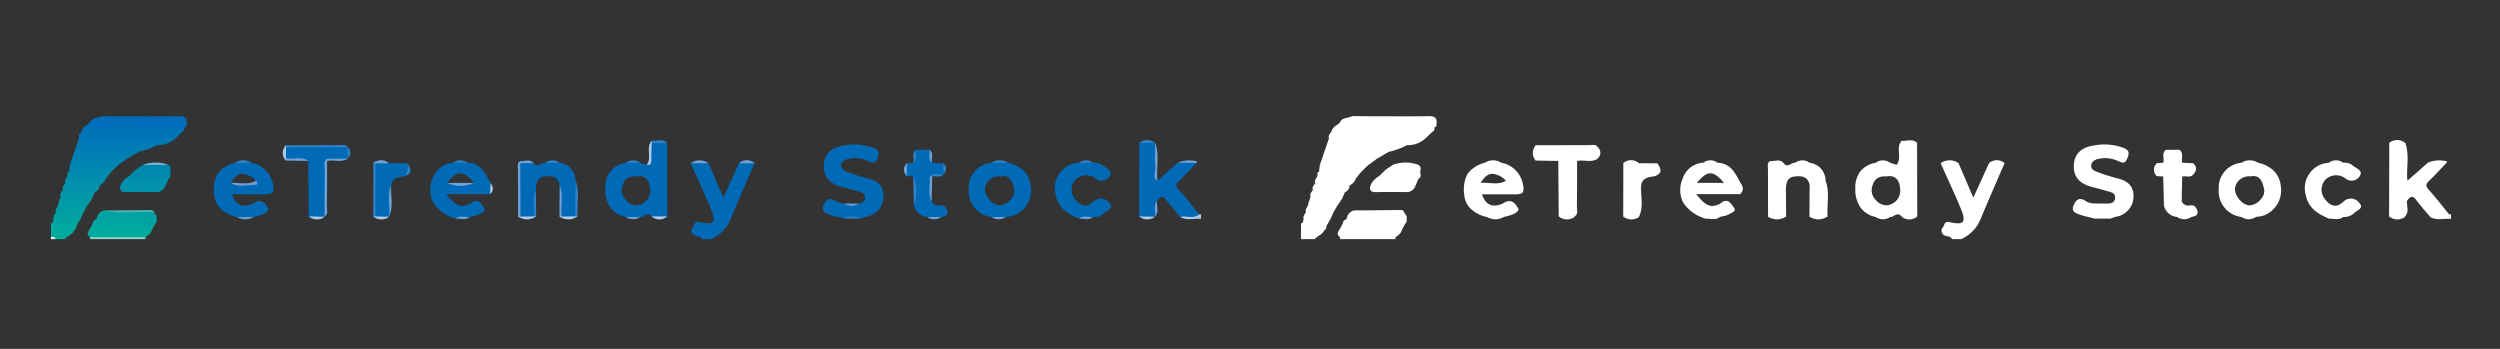<svg xmlns="http://www.w3.org/2000/svg" width="344" height="48" viewBox="0 0 344 48">
  <rect x="0" y="0" width="344" height="48" fill="#333333" stroke="none"/>
  <g id="partners_invest_cuffs" transform="translate(-176 -1281)">
    <path id="Path_7727" data-name="Path 7727" d="M0,0H172V48H0Z" transform="translate(176 1281)" fill="#151515" opacity="0"/>
    <rect id="Rectangle_1057" data-name="Rectangle 1057" width="172" height="48" transform="translate(348 1281)" fill="#151515" opacity="0"/>
    <g id="Group_2139" data-name="Group 2139" transform="translate(-813.018 261.509)">
      <path id="Path_7768" data-name="Path 7768" d="M280.377,21.129l2.035,4.738,2.153-4.738a2.736,2.736,0,0,1,2.142,0c-1.109,2.575-2.245,5.139-3.315,7.729a5.08,5.08,0,0,1-2.662,2.714h-1.266c-.2-.516-.815-.265-1.176-.621a.694.694,0,0,1-.025-1.048c.206-.256.093-.847.932-.656,1.906.434,2.257-.018,1.531-1.774-.882-2.136-1.868-4.232-2.808-6.345a3.463,3.463,0,0,1,2.458,0" transform="translate(806.137 1020.821)" fill="#006ab7"/>
      <path id="Path_7769" data-name="Path 7769" d="M4.162,44.727l-.542.939A3.573,3.573,0,0,1,.1,45.652v-.308c.346-.079.289-.387.369-.617a3.618,3.618,0,0,1,3.693,0" transform="translate(995.935 1004.891)" fill="#00a5a1"/>
      <path id="Path_7770" data-name="Path 7770" d="M3.3,49.939c-.23.612-.931.75-1.3,1.224H.732a.528.528,0,0,0-.315-.157A.5.5,0,0,1,.1,50.855V49.93a3.777,3.777,0,0,1,3.2.009" transform="translate(995.936 1001.23)" fill="#00ab9e"/>
      <path id="Path_7771" data-name="Path 7771" d="M24.648,52.639a1.723,1.723,0,0,0-.031.27h-7.6a.99.99,0,0,0-.028-.275,1.565,1.565,0,0,1,1.262-.477q2.567-.042,5.135,0a1.549,1.549,0,0,1,1.259.482" transform="translate(984.395 999.484)" fill="#8ccfc7"/>
      <path id="Path_7772" data-name="Path 7772" d="M3.3,49.365.1,49.356V48.74l3.52.014c-.046.235-.021.506-.323.612" transform="translate(995.936 1001.803)" fill="#00a8a0"/>
      <path id="Path_7773" data-name="Path 7773" d="M493.134,43.586a.6.6,0,0,1,.261.014v.617c-.951-.119-1.953.272-2.862-.269.779-.721,1.707-.424,2.6-.361" transform="translate(660.885 1005.402)" fill="#b1cae9"/>
      <path id="Path_7774" data-name="Path 7774" d="M.062,53.6a.719.719,0,0,1,.31.042q.114.086.079.176c-.023.06-.048.091-.072.091Q-.03,54,.062,53.6" transform="translate(995.973 998.486)" fill="#fff"/>
      <path id="Path_7775" data-name="Path 7775" d="M1.083,53.993c0-.089,0-.178-.007-.267.209-.027.295.087.323.267Z" transform="translate(995.268 998.4)" fill="#dff1ed"/>
      <path id="Subtraction_19" data-name="Subtraction 19" d="M7.438,10.522A2.87,2.87,0,0,1,6.351,10.3a.625.625,0,0,0-.484-.281,1.157,1.157,0,0,0-.519.185,1.161,1.161,0,0,1-.519.185.492.492,0,0,1-.056,0,3.776,3.776,0,0,1-1.95,0A3.417,3.417,0,0,1,.707,9.077,4.366,4.366,0,0,1,0,6.458,3.7,3.7,0,0,1,.7,4.093a3.482,3.482,0,0,1,2.11-1.171,3.428,3.428,0,0,1,1.975,0l.452.141.452.141c.538-.225.512-.636.487-1.032a2.275,2.275,0,0,1,0-.435,3.136,3.136,0,0,0,0-.58A1.722,1.722,0,0,1,6.347.1c.113-.01.228-.023.34-.036A7.5,7.5,0,0,1,7.507,0,2.34,2.34,0,0,1,8.5.192Q8.51,5.247,8.524,10.3A2.865,2.865,0,0,1,7.438,10.522ZM4.032,4.793c-1.4,0-1.688,1.069-1.785,1.873a1.85,1.85,0,0,0,.546,1.349,2.046,2.046,0,0,0,1.389.768.891.891,0,0,0,.124-.008A2.014,2.014,0,0,0,6.17,6.553c-.035-.669-.27-1.791-1.456-1.791a2.272,2.272,0,0,0-.423.043C4.2,4.8,4.115,4.793,4.032,4.793Z" transform="translate(1072.309 1038.965)" fill="#006ab7" stroke="rgba(0,0,0,0)" stroke-miterlimit="10" stroke-width="1"/>
      <path id="Path_7777" data-name="Path 7777" d="M340.218,21.643c.535-.042.914-.269.909-.84,0-.5-.377-.682-.808-.8-.689-.183-1.37-.4-2.064-.56-1.994-.468-2.853-1.392-2.809-3.057.04-1.528,1-2.529,2.924-2.762a7.525,7.525,0,0,1,3.705.283c.645.254,1.156.409.774,1.4-.357.927-.667.765-1.333.47a4.351,4.351,0,0,0-2.594-.308c-.491.095-1.044.34-1.087.922-.038.507.4.755.856.906a24.875,24.875,0,0,0,2.619.842c1.446.313,2.387,1.03,2.351,2.549a2.854,2.854,0,0,1-2.426,2.769c-.245.068-.481.163-.721.245a4.828,4.828,0,0,0-2.224,0c-.678-.175-1.371-.309-2.03-.536-.63-.218-1.234-.465-.807-1.378.4-.855.908-.99,1.646-.477a2.194,2.194,0,0,0,1.175.321,3.382,3.382,0,0,0,1.946.005" transform="translate(766.931 1025.86)" fill="#006ab7"/>
      <path id="Path_7778" data-name="Path 7778" d="M480.924,22.211c-.784.686-1.75.129-2.6.361-.642-.772-1.317-1.521-1.916-2.324-.533-.714-.9-.482-1.27.107-.365.685.133,1.484-.3,2.16l.024.026a3.158,3.158,0,0,1-2.2-.052q.014-5.054.028-10.108a3.171,3.171,0,0,1,2.16-.013l.029-.019c.4,1.732-.158,3.515.3,5.243L478,15.1a5.245,5.245,0,0,1,2.555.036c-.782.812-1.543,1.644-2.353,2.428-.436.421-.59.7-.1,1.244.995,1.088,1.887,2.265,2.821,3.4" transform="translate(673.095 1026.777)" fill="#006ab7"/>
      <path id="Subtraction_18" data-name="Subtraction 18" d="M4.111,7.737a3.646,3.646,0,0,1-.969-.132A3.571,3.571,0,0,1,0,3.785,3.437,3.437,0,0,1,3.128.146a4.571,4.571,0,0,1,2.29,0A4.484,4.484,0,0,1,7.532,1.208a3.356,3.356,0,0,1,.994,2.063A3.69,3.69,0,0,1,6.564,7.237,2.818,2.818,0,0,1,5.5,7.544c-.133.019-.271.038-.407.066A3.963,3.963,0,0,1,4.111,7.737Zm.675-5.761a1.994,1.994,0,0,0-.4.045A1.95,1.95,0,0,0,2.226,3.69a2.413,2.413,0,0,0,.739,1.644,1.941,1.941,0,0,0,1.307.685h.01a2.281,2.281,0,0,0,1.569-.935,1.568,1.568,0,0,0,.4-1.257C6.067,3,5.832,1.976,4.786,1.976Z" transform="translate(1122.315 1041.742)" fill="#006ab7" stroke="rgba(0,0,0,0)" stroke-miterlimit="10" stroke-width="1"/>
      <path id="Subtraction_20" data-name="Subtraction 20" d="M3.489,7.837h0a5.525,5.525,0,0,1-3.07-2.18,3.833,3.833,0,0,1-.1-3.3A3.161,3.161,0,0,1,3.153.14a3.744,3.744,0,0,1,1-.14,3.436,3.436,0,0,1,.985.145C6.822.207,7.477,1.412,8.109,2.578c.066.122.132.243.2.363l.021.093a1.632,1.632,0,0,1-.112,1.432H2.2c.72.889,1.383,1.626,2.229,1.626A2.271,2.271,0,0,0,5.723,5.6a1,1,0,0,1,.568-.213c.419,0,.7.384.951.722.041.056.081.109.119.16a.47.47,0,0,1,.129.391c-.047.2-.3.323-.519.43a2.16,2.16,0,0,0-.221.117,2.721,2.721,0,0,1-.9.3c-.137.029-.278.06-.412.1a1.62,1.62,0,0,1-.662.117c-.1,0-.2,0-.3-.009h0c-.1,0-.2-.008-.3-.008a1.585,1.585,0,0,0-.686.129ZM4.141,1.6c-.546,0-1.1.393-1.855,1.314a7.827,7.827,0,0,0,1.862.229A7.835,7.835,0,0,0,6.01,2.909C5.246,1.988,4.687,1.6,4.141,1.6Z" transform="translate(1048.223 1041.742)" fill="#006ab7" stroke="rgba(0,0,0,0)" stroke-miterlimit="10" stroke-width="1"/>
      <path id="Subtraction_21" data-name="Subtraction 21" d="M4.3,7.738a5.3,5.3,0,0,1-1.134-.125,4.456,4.456,0,0,1-2.212-1.1A2.893,2.893,0,0,1,.027,4.593,4.752,4.752,0,0,1,.464,1.678,4.23,4.23,0,0,1,2.842.148,4.5,4.5,0,0,1,3.981,0,4.737,4.737,0,0,1,5.129.145a3.688,3.688,0,0,1,2.98,3.047c.114.5.1.829-.06,1.024s-.441.271-.967.271H7.06c-.556,0-1.157,0-1.889,0H2.462c.333,1.029.911,1.551,1.719,1.551a2.634,2.634,0,0,0,1.294-.372,1.784,1.784,0,0,1,.493-.216,1.206,1.206,0,0,1,.246-.027c.641,0,.985.587,1.213.976a.3.3,0,0,1,.031.247c-.074.239-.424.445-.7.576a4.9,4.9,0,0,1-.917.286c-.133.032-.271.066-.4.1A5.1,5.1,0,0,1,4.3,7.738ZM3.908,1.66c-.6,0-1.116.4-1.629,1.249.257.026.521.072.775.117a6.989,6.989,0,0,0,1.182.139,2.216,2.216,0,0,0,1.531-.548A3.021,3.021,0,0,0,3.908,1.66Z" transform="translate(1018.479 1041.742)" fill="#006ab7" stroke="rgba(0,0,0,0)" stroke-miterlimit="10" stroke-width="1"/>
      <path id="Path_7782" data-name="Path 7782" d="M208.942,21.068a2.488,2.488,0,0,1,2.2,2.454,27.678,27.678,0,0,1,.075,4.912,3.034,3.034,0,0,1-1.987.128c-.442-1.45.076-2.959-.28-4.415-.222-1.2-1.131-1.314-2.106-1.184-1.084.144-1.117,1.009-1.168,1.826-.331,1.242.164,2.54-.273,3.776a3.189,3.189,0,0,1-1.978-.119c-.105-2.426-.078-4.853-.014-7.279a2.116,2.116,0,0,1,1.971-.036c.558.725,1.049-.157,1.581-.063a3.434,3.434,0,0,1,1.974,0" transform="translate(857.075 1020.82)" fill="#006ab7"/>
      <path id="Path_7783" data-name="Path 7783" d="M441.43,21.106a1.722,1.722,0,0,1,1.306.377c.457.381,1.463.671.987,1.431a1.313,1.313,0,0,1-1.993.339,2.115,2.115,0,0,0-2.711.143,2.027,2.027,0,0,0-.128,2.67c.6.825,1.411,1.382,2.453.5.079-.067.15-.143.229-.209a1.433,1.433,0,0,1,2.073.279c.716.736-.336,1-.674,1.369a2.029,2.029,0,0,1-1.555.561c-.625.277-1.327-.066-1.95.227-1.506-.644-2.8-1.4-3.176-3.2a3.5,3.5,0,0,1,3.164-4.489,3.435,3.435,0,0,1,1.975,0" transform="translate(698.013 1020.781)" fill="#006ab7"/>
      <path id="Path_7784" data-name="Path 7784" d="M104.8,23.833q-.029-3.812-.058-7.624c-1.021-.531-2.19.131-3.215-.375-.035-.551-.25-1.119.174-1.623a84.316,84.316,0,0,1,8.471.1h0a1.809,1.809,0,0,1-.017,1.547l.02.028a18.555,18.555,0,0,1-2.8.169c-.513,1.427-.1,2.9-.223,4.344-.1,1.152.194,2.323-.176,3.462l.024.026a3.156,3.156,0,0,1-2.2-.052" transform="translate(926.699 1025.433)" fill="#006ab7"/>
      <path id="Path_7785" data-name="Path 7785" d="M374.812,17.553l1.526.084a1.652,1.652,0,0,1,.031,1.506h0c-.508.422-1.352-.266-1.755.5a16.747,16.747,0,0,0,.118,3.208.987.987,0,0,0,1.116.584c.682-.132.945.345,1.058.785.147.576-.36.728-.841.8a3.7,3.7,0,0,1-1.948,0,2.023,2.023,0,0,1-1.817-1.574,10.43,10.43,0,0,0-.1-3.992l-.87-.054a1.858,1.858,0,0,1,0-1.778l.866-.056c.522-.513-.077-1.255.382-1.782l1.843-.012c.5.516-.125,1.265.391,1.777" transform="translate(742.476 1024.323)" fill="#006ab7"/>
      <path id="Path_7786" data-name="Path 7786" d="M144.7,22.9c-.826.155-1.748.17-1.923,1.264-.4,1.419.162,2.9-.305,4.316l.025.028a2.606,2.606,0,0,1-2-.057c-.1-2.426-.079-4.853-.012-7.28a2.156,2.156,0,0,1,1.974-.036l2.545.014c.24.641.436,1.274-.306,1.752" transform="translate(900.068 1020.818)" fill="#006ab7"/>
      <path id="Path_7787" data-name="Path 7787" d="M12.152,7.864c-.173-.4.171-.629.316-.924a3,3,0,0,1,1.8-.432c3.506,0,7.013-.011,10.519.008a1.964,1.964,0,0,1,1.606.44l-.961.924a11.2,11.2,0,0,1-4.164.447c-2.4-.007-4.8,0-7.2-.006a2.46,2.46,0,0,1-1.914-.457" transform="translate(987.735 1030.657)" fill="#0074b7"/>
      <path id="Path_7788" data-name="Path 7788" d="M29.683,1.236c.691.155.706.636.6,1.176a2.6,2.6,0,0,1-1.324.418c-3.552.027-7.1.04-10.657-.016-.517-.008-1.227.094-1.287-.75.309-.7,1.089-.537,1.617-.835,3.683.18,7.367.173,11.05.005" transform="translate(984.379 1034.26)" fill="#006eba"/>
      <path id="Path_7789" data-name="Path 7789" d="M11.571,10.794l13.275.016a3.531,3.531,0,0,1-2.537.922c-3.328.787-6.708.357-10.067.409a1.329,1.329,0,0,1-.989-.422l.317-.925" transform="translate(988.315 1027.727)" fill="#0079b6"/>
      <path id="Path_7790" data-name="Path 7790" d="M10.572,13.714l11.056.013a9.8,9.8,0,0,1-2.527.926c-2.641.8-5.347.363-8.028.382a1.141,1.141,0,0,1-.816-.4l.316-.925" transform="translate(988.997 1025.732)" fill="#007cb4"/>
      <path id="Path_7791" data-name="Path 7791" d="M27.172,5.816,13.252,5.8a1.681,1.681,0,0,1,.876-.964,6.5,6.5,0,0,0,2.5.195c3.618.112,7.242-.206,10.856.166-.062.225,0,.511-.307.619" transform="translate(986.95 1031.797)" fill="#0072b8"/>
      <path id="Path_7792" data-name="Path 7792" d="M23.992,50.675l-7.655,0c-.6-.457-.163-.85.08-1.255a67.5,67.5,0,0,1,7.464-.1,1.227,1.227,0,0,1,.976.394c-.106.477-.513.7-.866.963" transform="translate(985.05 1001.448)" fill="#00ab9e"/>
      <path id="Path_7793" data-name="Path 7793" d="M27.011,44.831c.152.395-.184.627-.324.924-2.248.673-4.551.154-6.824.293-.592.036-1.3.166-1.615-.592.012-.348.276-.494.541-.64a2.327,2.327,0,0,1,1.462-.442c1.771,0,3.542-.007,5.313,0a2,2,0,0,1,1.448.453" transform="translate(983.538 1004.787)" fill="#00a5a1"/>
      <path id="Path_7794" data-name="Path 7794" d="M9.573,16.632l8.845.015-1.583.925a13.6,13.6,0,0,1-7.579-.015l.317-.925" transform="translate(989.68 1023.739)" fill="#0080b2"/>
      <path id="Path_7795" data-name="Path 7795" d="M28.176,43.3l-8.223-.014a1.336,1.336,0,0,1,.989-1.154c1.8.209,3.606.028,5.409.1.5.02,1.034-.151,1.506.161.159.285.477.516.32.906" transform="translate(982.372 1006.316)" fill="#00a1a3"/>
      <path id="Path_7796" data-name="Path 7796" d="M8.573,19.553l7.579.015-1.266.925a10.526,10.526,0,0,1-6.63-.015l.317-.925" transform="translate(990.363 1021.743)" fill="#0084b1"/>
      <path id="Path_7797" data-name="Path 7797" d="M30.256,28.143a2.991,2.991,0,0,1,1.185-1.272c1.822,0,3.681-.531,5.44.36l-.407.912a9.145,9.145,0,0,1-6.218,0" transform="translate(975.334 1016.851)" fill="#008fac"/>
      <path id="Path_7798" data-name="Path 7798" d="M8.041,22.47l6.63.015-.95.925a7.967,7.967,0,0,1-5.78-.028q.05-.456.1-.911" transform="translate(990.579 1019.75)" fill="#0087b0"/>
      <path id="Path_7799" data-name="Path 7799" d="M30.139,31.226h6.218a1.265,1.265,0,0,1-1.253.926c-1.407-.008-2.815-.029-4.221.008-.757.02-.894-.323-.743-.934" transform="translate(975.451 1013.768)" fill="#0092aa"/>
      <path id="Path_7800" data-name="Path 7800" d="M17.564,47.8c1.679.624,3.424.184,5.135.287,1.1.066,2.2.012,3.3.012l-.317.616q-3.384,0-6.768,0a2.9,2.9,0,0,1-1.672-.3l.317-.619" transform="translate(984.221 1002.448)" fill="#00a8a0"/>
      <path id="Path_7801" data-name="Path 7801" d="M39.436,25.277c-1.805-.236-3.673.428-5.44-.36L34.95,24c1.577.034,3.2-.526,4.711.34.031.336.212.707-.226.937" transform="translate(972.779 1018.805)" fill="#008bae"/>
      <path id="Path_7802" data-name="Path 7802" d="M11.762,27.015a1.644,1.644,0,0,1-.861.939c-1.622.547-3.238.993-4.732-.313-.194-.483.368-.778.323-1.225a24.2,24.2,0,0,0,3.533.169c.606.017,1.251-.069,1.737.43" transform="translate(991.817 1017.054)" fill="#008fac"/>
      <path id="Path_7803" data-name="Path 7803" d="M12.516,26.284c-1.258,0-2.518-.027-3.774.013a1.569,1.569,0,0,1-1.5-.611c-.049-.183.039-.286.211-.339l5.78.028-.721.91" transform="translate(991.062 1017.785)" fill="#008bae"/>
      <path id="Path_7804" data-name="Path 7804" d="M5.479,30.284c1.541.619,3.159.144,4.732.313a.977.977,0,0,1-.634.924c-1.52.554-3.029.946-4.414-.312-.163-.4.154-.635.316-.925" transform="translate(992.508 1014.412)" fill="#0092aa"/>
      <path id="Path_7805" data-name="Path 7805" d="M29.369,4.533c-3.916,0-7.832,0-11.747-.021-.547,0-1.167.2-1.6-.339l.317-.308c.44.544,1.064.336,1.613.339,3.884.016,7.769.008,11.654.008.05.195-.067.275-.233.321" transform="translate(985.061 1032.461)" fill="#0070ba"/>
      <path id="Path_7806" data-name="Path 7806" d="M4.481,33.2c1.433.623,2.947.146,4.414.312l-.4.912c-1.489.546-2.97.972-4.327-.3-.162-.4.154-.635.317-.925" transform="translate(993.189 1012.418)" fill="#0096a9"/>
      <path id="Path_7807" data-name="Path 7807" d="M41.719,23.027c-1.564-.2-3.19.415-4.712-.341l.944-.619a11.524,11.524,0,0,1,3.526,0c.425.239.287.611.241.961" transform="translate(970.722 1020.118)" fill="#0087af"/>
      <path id="Path_7808" data-name="Path 7808" d="M3.594,36.122c1.405.608,2.887.161,4.327.3l-.634.925c-1.387.574-2.755.907-4-.3l.31-.926" transform="translate(993.76 1010.424)" fill="#009aa7"/>
      <path id="Path_7809" data-name="Path 7809" d="M2.5,39.046c1.3.6,2.671.166,4,.3l-.544.938a3.792,3.792,0,0,1-3.782-.013c-.19-.482.371-.776.323-1.222" transform="translate(994.543 1008.426)" fill="#009da5"/>
      <path id="Path_7810" data-name="Path 7810" d="M1.485,42.9l3.782.013-.406.911H1.168c-.164-.4.167-.63.317-.924" transform="translate(995.236 1005.791)" fill="#00a1a3"/>
      <path id="Path_7811" data-name="Path 7811" d="M33.171,1.236c-2.111.571-4.264.19-6.394.221-1.546.022-3.131.324-4.656-.226l11.05.005" transform="translate(980.891 1034.26)" fill="#006ab7"/>
      <path id="Path_7812" data-name="Path 7812" d="M110.371,13.968,101.862,14q-.175-.1-.116-.2c.039-.067.077-.1.117-.1,2.459-.008,4.917-.024,7.375-.016.389,0,.854-.167,1.133.288" transform="translate(926.504 1025.775)" fill="#2f82c6"/>
      <path id="Path_7813" data-name="Path 7813" d="M118.862,27.646c.007-2.185,0-4.37.033-6.554.008-.469-.253-1.029.3-1.4q.165.092.115.192t-.1.1c0,2.088.009,4.176-.024,6.264-.007.471.247,1.034-.324,1.394" transform="translate(914.815 1021.646)" fill="#6da1d7"/>
      <path id="Path_7814" data-name="Path 7814" d="M203.165,20.962q.012,3.67.023,7.339-.164.209-.33,0c-.007-2.182-.022-4.363-.013-6.545,0-.377-.171-.83.309-1.09q.165.092.115.192c-.034.068-.068.1-.1.1" transform="translate(857.445 1020.981)" fill="#6da1d7"/>
      <path id="Path_7815" data-name="Path 7815" d="M140.346,21.36q0,3.66,0,7.32c-.1.153-.208.162-.312,0q.009-3.664.017-7.327.154-.207.3.006" transform="translate(900.339 1020.582)" fill="#2f82c6"/>
      <path id="Path_7816" data-name="Path 7816" d="M29.989,42.254c-2.3-.18-4.628.278-6.915-.261,2.044-.021,4.088-.047,6.133-.06.3,0,.648-.075.783.321" transform="translate(980.24 1006.458)" fill="#4bb0b7"/>
      <path id="Path_7817" data-name="Path 7817" d="M479.728,17.945c-.712-.48-.247-1.175-.29-1.754-.086-1.157-.013-2.326-.006-3.49.641,1.719.129,3.5.3,5.244" transform="translate(668.541 1026.424)" fill="#6da1d7"/>
      <path id="Path_7818" data-name="Path 7818" d="M227.788,34.088q.024-2.46.048-4.921c.6,1.614.167,3.281.265,4.921q-.156.236-.312,0" transform="translate(840.385 1015.175)" fill="#2f82c6"/>
      <path id="Path_7819" data-name="Path 7819" d="M220.959,31.139c.6,1.405.073,2.885.3,4.316-.109.137-.219.144-.33,0q.014-2.159.028-4.318" transform="translate(845.07 1013.828)" fill="#6da1d7"/>
      <path id="Path_7820" data-name="Path 7820" d="M146.857,35.486c.181-1.433-.293-2.91.305-4.316-.118,1.437.4,2.918-.305,4.316" transform="translate(895.682 1013.807)" fill="#6da1d6"/>
      <path id="Path_7821" data-name="Path 7821" d="M374.565,27.4a5.447,5.447,0,0,1,.1,3.992q-.05-2-.1-3.992" transform="translate(740.112 1016.385)" fill="#3083c6"/>
      <path id="Path_7822" data-name="Path 7822" d="M259.487,12.174c-.017.756-.039,1.512-.05,2.268-.006.423,0,.845-.64.741.8-.991-.194-2.332.683-3.307q.124.1.086.2c-.025.067-.051.1-.078.1" transform="translate(819.201 1026.988)" fill="#b0cae9"/>
      <path id="Path_7823" data-name="Path 7823" d="M209.792,36.819c.173-1.212-.27-2.469.279-3.654q.017,1.827.034,3.654-.156.236-.312,0" transform="translate(852.685 1012.444)" fill="#2f82c6"/>
      <path id="Path_7824" data-name="Path 7824" d="M381.886,30.585c-.586-1.094-.149-2.261-.252-3.389.111-.136.221-.142.329,0q-.039,1.693-.077,3.387" transform="translate(735.324 1016.593)" fill="#6da1d7"/>
      <path id="Path_7825" data-name="Path 7825" d="M43.514,21.644l-3.526,0a4.853,4.853,0,0,1,3.526,0" transform="translate(968.685 1020.541)" fill="#79b4d0"/>
      <path id="Path_7826" data-name="Path 7826" d="M101.828,19.44c1.02.228,2.144-.348,3.1.379l-3.1-.058c-.1-.072-.137-.144-.1-.215s.069-.106.1-.106" transform="translate(926.518 1021.822)" fill="#6da1d7"/>
      <path id="Path_7827" data-name="Path 7827" d="M119.983,19.939q-.009-.147-.011-.294l2.862-.023c-.89.619-1.913.109-2.851.317" transform="translate(914.042 1021.696)" fill="#6da1d7"/>
      <path id="Path_7828" data-name="Path 7828" d="M492.061,20.761l-2.556-.036a4.048,4.048,0,0,1,2.6-.182c.018,0,.049.073.041.1a.442.442,0,0,1-.089.117" transform="translate(661.588 1021.152)" fill="#6fa2d7"/>
      <path id="Path_7829" data-name="Path 7829" d="M280.377,20.754h-2.458a2.093,2.093,0,0,1,2.458,0" transform="translate(806.137 1021.195)" fill="#6da1d7"/>
      <path id="Path_7830" data-name="Path 7830" d="M220.931,44.72l.33,0,1.843-.02a.632.632,0,0,0,.312,0,2.14,2.14,0,0,1-2.485.022" transform="translate(845.07 1004.565)" fill="#b1caea"/>
      <path id="Path_7831" data-name="Path 7831" d="M205.121,44.7a.633.633,0,0,0,.313,0,2.141,2.141,0,0,1-2.486.022l.33,0,1.843-.02" transform="translate(857.355 1004.565)" fill="#b1caea"/>
      <path id="Path_7832" data-name="Path 7832" d="M301.038,20.72H298.9a1.591,1.591,0,0,1,2.142,0" transform="translate(791.807 1021.229)" fill="#6da1d7"/>
      <path id="Path_7833" data-name="Path 7833" d="M410.834,20.69h-2.29a2.107,2.107,0,0,1,2.29,0" transform="translate(716.898 1021.197)" fill="#2f82c6"/>
      <path id="Path_7834" data-name="Path 7834" d="M82.195,20.693l-2.287,0a2.106,2.106,0,0,1,2.287,0" transform="translate(941.413 1021.194)" fill="#3283c6"/>
      <path id="Path_7835" data-name="Path 7835" d="M472.661,44.708l2.2.052a1.749,1.749,0,0,1-2.2-.052" transform="translate(673.095 1004.558)" fill="#afc9e9"/>
      <path id="Path_7836" data-name="Path 7836" d="M140.382,20.718l-.149-.015-.15.009a1.617,1.617,0,0,1,2.141.01l-1.842,0" transform="translate(900.302 1021.225)" fill="#6da1d7"/>
      <path id="Path_7837" data-name="Path 7837" d="M344.714,45.008a2.188,2.188,0,0,1,2.224,0h-2.224" transform="translate(760.505 1004.561)" fill="#2f82c6"/>
      <path id="Path_7838" data-name="Path 7838" d="M260.887,44.708h2.173a1.61,1.61,0,0,1-2.173,0" transform="translate(817.773 1004.558)" fill="#afc9e9"/>
      <path id="Path_7839" data-name="Path 7839" d="M101.185,15.584c0,.107,0,.214,0,.321a1.527,1.527,0,0,1,.023-2.113.583.583,0,0,0,0,.305l-.02,1.487" transform="translate(927.161 1025.679)" fill="#b2cbea"/>
      <path id="Path_7840" data-name="Path 7840" d="M474.909,11.936l-2.16.013a1.692,1.692,0,0,1,2.16-.013" transform="translate(673.035 1027.208)" fill="#2f82c6"/>
      <path id="Path_7841" data-name="Path 7841" d="M479.513,40.136c.161-.712-.266-1.5.3-2.16-.087.722.359,1.514-.3,2.16" transform="translate(668.417 1009.157)" fill="#6da1d7"/>
      <path id="Path_7842" data-name="Path 7842" d="M153.908,23.4a2.443,2.443,0,0,0,.306-1.752c.452.676.79,1.333-.306,1.752" transform="translate(890.858 1020.31)" fill="#2f82c6"/>
      <path id="Path_7843" data-name="Path 7843" d="M260.928,12.036a.624.624,0,0,1-.008-.3c.71.085,1.5-.346,2.125.294l-2.117,0" transform="translate(817.76 1027.126)" fill="#2f82c6"/>
      <path id="Path_7844" data-name="Path 7844" d="M140.03,44.7a.632.632,0,0,0,.312,0l1.882.057a1.738,1.738,0,0,1-2.194-.056" transform="translate(900.339 1004.565)" fill="#b1caea"/>
      <path id="Path_7845" data-name="Path 7845" d="M80.931,44.983l2.267,0a2.215,2.215,0,0,1-2.267,0" transform="translate(940.714 1004.372)" fill="#70a3d7"/>
      <path id="Path_7846" data-name="Path 7846" d="M112.046,44.708l2.2.052a1.749,1.749,0,0,1-2.2-.052" transform="translate(919.457 1004.558)" fill="#afc9e9"/>
      <path id="Path_7847" data-name="Path 7847" d="M203.893,20.8q-.009-.147-.011-.294c.629.052,1.335-.352,1.862.3l-1.851-.007" transform="translate(856.717 1021.146)" fill="#6da1d7"/>
      <path id="Path_7848" data-name="Path 7848" d="M175.83,45.068c.6-.5,1.295-.2,1.95-.227-.6.5-1.295.2-1.95.227" transform="translate(875.882 1004.51)" fill="#6da1d7"/>
      <path id="Path_7849" data-name="Path 7849" d="M346.61,39.133a1.676,1.676,0,0,1-1.946-.005l1.946.005" transform="translate(760.539 1008.37)" fill="#6b9fd6"/>
      <path id="Path_7850" data-name="Path 7850" d="M176.751,20.7l-1.982-.006a1.652,1.652,0,0,1,1.982.006" transform="translate(876.607 1021.186)" fill="#2f82c6"/>
      <path id="Path_7851" data-name="Path 7851" d="M249.752,44.976h1.95a1.684,1.684,0,0,1-1.95,0" transform="translate(825.38 1004.375)" fill="#6da1d7"/>
      <path id="Path_7852" data-name="Path 7852" d="M370.948,21.613v1.778a1.18,1.18,0,0,1,0-1.778" transform="translate(742.858 1020.336)" fill="#6da1d7"/>
      <path id="Path_7853" data-name="Path 7853" d="M380.619,44.962l1.948,0a1.668,1.668,0,0,1-1.948,0" transform="translate(735.976 1004.384)" fill="#6da1d7"/>
      <path id="Path_7854" data-name="Path 7854" d="M408.592,44.965l1.947.005a1.677,1.677,0,0,1-1.947-.005" transform="translate(716.865 1004.382)" fill="#70a3d7"/>
      <path id="Path_7855" data-name="Path 7855" d="M446.541,45.068c.6-.5,1.295-.2,1.95-.227-.6.5-1.295.2-1.95.227" transform="translate(690.94 1004.51)" fill="#6da1d7"/>
      <path id="Path_7856" data-name="Path 7856" d="M216.724,20.7H214.75a1.627,1.627,0,0,1,1.974,0" transform="translate(849.293 1021.188)" fill="#2f82c6"/>
      <path id="Path_7857" data-name="Path 7857" d="M448.477,20.7H446.5a1.627,1.627,0,0,1,1.974,0" transform="translate(690.966 1021.188)" fill="#2f82c6"/>
      <path id="Path_7858" data-name="Path 7858" d="M374.934,15.813c-.161.587.3,1.3-.382,1.782.223-.574-.288-1.3.382-1.782" transform="translate(740.121 1024.298)" fill="#2f82c6"/>
      <path id="Path_7859" data-name="Path 7859" d="M381.965,17.553c-.679-.478-.2-1.2-.391-1.777.679.478.2,1.2.391,1.777" transform="translate(735.323 1024.323)" fill="#6da1d7"/>
      <path id="Path_7860" data-name="Path 7860" d="M382.094,26.648l-.329,0c.536-.629,1.259-.217,1.889-.322-.42.562-1.051.165-1.559.325" transform="translate(735.193 1017.143)" fill="#2f82c6"/>
      <path id="Path_7861" data-name="Path 7861" d="M251.687,20.7h-1.974a1.627,1.627,0,0,1,1.974,0" transform="translate(825.407 1021.188)" fill="#2f82c6"/>
      <path id="Path_7862" data-name="Path 7862" d="M387.657,23.156q-.015-.753-.031-1.506c.559.491.457,1,.031,1.506" transform="translate(731.189 1020.311)" fill="#2f82c6"/>
      <path id="Path_7863" data-name="Path 7863" d="M128.944,16.2q.009-.773.017-1.547a1.011,1.011,0,0,1-.017,1.547" transform="translate(907.913 1025.092)" fill="#2f82c6"/>
      <path id="Path_7864" data-name="Path 7864" d="M190.755,31.769q.045-.763.091-1.526c.36.53.482,1.047-.091,1.526" transform="translate(865.685 1014.44)" fill="#b3cbea"/>
      <path id="Path_7868" data-name="Path 7868" d="M172.031,30.142h3.725a4.376,4.376,0,0,1-3.725,0" transform="translate(878.477 1014.509)" fill="#6da1d7"/>
      <path id="Path_7870" data-name="Path 7870" d="M78.132,29.51c1.163-.094,2.376.373,3.488-.293.217.212.289.564-.042.562-1.151-.008-2.351.425-3.446-.269" transform="translate(942.626 1015.141)" fill="#6da1d7"/>
    </g>
    <g id="Group_2140" data-name="Group 2140" transform="translate(-641.018 261.509)">
      <path id="Path_7768-2" data-name="Path 7768" d="M280.377,21.129l2.035,4.738,2.153-4.738a2.736,2.736,0,0,1,2.142,0c-1.109,2.575-2.245,5.139-3.315,7.729a5.08,5.08,0,0,1-2.662,2.714h-1.266c-.2-.516-.815-.265-1.176-.621a.694.694,0,0,1-.025-1.048c.206-.256.093-.847.932-.656,1.906.434,2.257-.018,1.531-1.774-.882-2.136-1.868-4.232-2.808-6.345a3.463,3.463,0,0,1,2.458,0" transform="translate(806.137 1020.821)" fill="#fff"/>
      <path id="Path_7769-2" data-name="Path 7769" d="M4.162,44.727l-.542.939A3.573,3.573,0,0,1,.1,45.652v-.308c.346-.079.289-.387.369-.617a3.618,3.618,0,0,1,3.693,0" transform="translate(995.935 1004.891)" fill="#fff"/>
      <path id="Path_7770-2" data-name="Path 7770" d="M3.3,49.939c-.23.612-.931.75-1.3,1.224H.732a.528.528,0,0,0-.315-.157A.5.5,0,0,1,.1,50.855V49.93a3.777,3.777,0,0,1,3.2.009" transform="translate(995.936 1001.23)" fill="#fff"/>
      <path id="Path_7771-2" data-name="Path 7771" d="M24.648,52.639a1.723,1.723,0,0,0-.031.27h-7.6a.99.99,0,0,0-.028-.275,1.565,1.565,0,0,1,1.262-.477q2.567-.042,5.135,0a1.549,1.549,0,0,1,1.259.482" transform="translate(984.395 999.484)" fill="#fff"/>
      <path id="Path_7772-2" data-name="Path 7772" d="M3.3,49.365.1,49.356V48.74l3.52.014c-.046.235-.021.506-.323.612" transform="translate(995.936 1001.803)" fill="#fff"/>
      <path id="Path_7773-2" data-name="Path 7773" d="M493.134,43.586a.6.6,0,0,1,.261.014v.617c-.951-.119-1.953.272-2.862-.269.779-.721,1.707-.424,2.6-.361" transform="translate(660.885 1005.402)" fill="#fff"/>
      <path id="Path_7774-2" data-name="Path 7774" d="M.062,53.6a.719.719,0,0,1,.31.042q.114.086.079.176c-.023.06-.048.091-.072.091Q-.03,54,.062,53.6" transform="translate(995.973 998.486)" fill="#fff"/>
      <path id="Path_7775-2" data-name="Path 7775" d="M1.083,53.993c0-.089,0-.178-.007-.267.209-.027.295.087.323.267Z" transform="translate(995.268 998.4)" fill="#fff"/>
      <path id="Subtraction_19-2" data-name="Subtraction 19" d="M7.438,10.522A2.87,2.87,0,0,1,6.351,10.3a.625.625,0,0,0-.484-.281,1.157,1.157,0,0,0-.519.185,1.161,1.161,0,0,1-.519.185.492.492,0,0,1-.056,0,3.776,3.776,0,0,1-1.95,0A3.417,3.417,0,0,1,.707,9.077,4.366,4.366,0,0,1,0,6.458,3.7,3.7,0,0,1,.7,4.093a3.482,3.482,0,0,1,2.11-1.171,3.428,3.428,0,0,1,1.975,0l.452.141.452.141c.538-.225.512-.636.487-1.032a2.275,2.275,0,0,1,0-.435,3.136,3.136,0,0,0,0-.58A1.722,1.722,0,0,1,6.347.1c.113-.01.228-.023.34-.036A7.5,7.5,0,0,1,7.507,0,2.34,2.34,0,0,1,8.5.192Q8.51,5.247,8.524,10.3A2.865,2.865,0,0,1,7.438,10.522ZM4.032,4.793c-1.4,0-1.688,1.069-1.785,1.873a1.85,1.85,0,0,0,.546,1.349,2.046,2.046,0,0,0,1.389.768.891.891,0,0,0,.124-.008A2.014,2.014,0,0,0,6.17,6.553c-.035-.669-.27-1.791-1.456-1.791a2.272,2.272,0,0,0-.423.043C4.2,4.8,4.115,4.793,4.032,4.793Z" transform="translate(1072.309 1038.965)" fill="#fff" stroke="rgba(0,0,0,0)" stroke-miterlimit="10" stroke-width="1"/>
      <path id="Path_7777-2" data-name="Path 7777" d="M340.218,21.643c.535-.042.914-.269.909-.84,0-.5-.377-.682-.808-.8-.689-.183-1.37-.4-2.064-.56-1.994-.468-2.853-1.392-2.809-3.057.04-1.528,1-2.529,2.924-2.762a7.525,7.525,0,0,1,3.705.283c.645.254,1.156.409.774,1.4-.357.927-.667.765-1.333.47a4.351,4.351,0,0,0-2.594-.308c-.491.095-1.044.34-1.087.922-.038.507.4.755.856.906a24.875,24.875,0,0,0,2.619.842c1.446.313,2.387,1.03,2.351,2.549a2.854,2.854,0,0,1-2.426,2.769c-.245.068-.481.163-.721.245a4.828,4.828,0,0,0-2.224,0c-.678-.175-1.371-.309-2.03-.536-.63-.218-1.234-.465-.807-1.378.4-.855.908-.99,1.646-.477a2.194,2.194,0,0,0,1.175.321,3.382,3.382,0,0,0,1.946.005" transform="translate(766.931 1025.86)" fill="#fff"/>
      <path id="Path_7778-2" data-name="Path 7778" d="M480.924,22.211c-.784.686-1.75.129-2.6.361-.642-.772-1.317-1.521-1.916-2.324-.533-.714-.9-.482-1.27.107-.365.685.133,1.484-.3,2.16l.024.026a3.158,3.158,0,0,1-2.2-.052q.014-5.054.028-10.108a3.171,3.171,0,0,1,2.16-.013l.029-.019c.4,1.732-.158,3.515.3,5.243L478,15.1a5.245,5.245,0,0,1,2.555.036c-.782.812-1.543,1.644-2.353,2.428-.436.421-.59.7-.1,1.244.995,1.088,1.887,2.265,2.821,3.4" transform="translate(673.095 1026.777)" fill="#fff"/>
      <path id="Subtraction_18-2" data-name="Subtraction 18" d="M4.111,7.737a3.646,3.646,0,0,1-.969-.132A3.571,3.571,0,0,1,0,3.785,3.437,3.437,0,0,1,3.128.146a4.571,4.571,0,0,1,2.29,0A4.484,4.484,0,0,1,7.532,1.208a3.356,3.356,0,0,1,.994,2.063A3.69,3.69,0,0,1,6.564,7.237,2.818,2.818,0,0,1,5.5,7.544c-.133.019-.271.038-.407.066A3.963,3.963,0,0,1,4.111,7.737Zm.675-5.761a1.994,1.994,0,0,0-.4.045A1.95,1.95,0,0,0,2.226,3.69a2.413,2.413,0,0,0,.739,1.644,1.941,1.941,0,0,0,1.307.685h.01a2.281,2.281,0,0,0,1.569-.935,1.568,1.568,0,0,0,.4-1.257C6.067,3,5.832,1.976,4.786,1.976Z" transform="translate(1122.315 1041.742)" fill="#fff" stroke="rgba(0,0,0,0)" stroke-miterlimit="10" stroke-width="1"/>
      <path id="Subtraction_20-2" data-name="Subtraction 20" d="M3.489,7.837h0a5.525,5.525,0,0,1-3.07-2.18,3.833,3.833,0,0,1-.1-3.3A3.161,3.161,0,0,1,3.153.14a3.744,3.744,0,0,1,1-.14,3.436,3.436,0,0,1,.985.145C6.822.207,7.477,1.412,8.109,2.578c.066.122.132.243.2.363l.021.093a1.632,1.632,0,0,1-.112,1.432H2.2c.72.889,1.383,1.626,2.229,1.626A2.271,2.271,0,0,0,5.723,5.6a1,1,0,0,1,.568-.213c.419,0,.7.384.951.722.041.056.081.109.119.16a.47.47,0,0,1,.129.391c-.047.2-.3.323-.519.43a2.16,2.16,0,0,0-.221.117,2.721,2.721,0,0,1-.9.3c-.137.029-.278.06-.412.1a1.62,1.62,0,0,1-.662.117c-.1,0-.2,0-.3-.009h0c-.1,0-.2-.008-.3-.008a1.585,1.585,0,0,0-.686.129ZM4.141,1.6c-.546,0-1.1.393-1.855,1.314a7.827,7.827,0,0,0,1.862.229A7.835,7.835,0,0,0,6.01,2.909C5.246,1.988,4.687,1.6,4.141,1.6Z" transform="translate(1048.223 1041.742)" fill="#fff" stroke="rgba(0,0,0,0)" stroke-miterlimit="10" stroke-width="1"/>
      <path id="Subtraction_21-2" data-name="Subtraction 21" d="M4.3,7.738a5.3,5.3,0,0,1-1.134-.125,4.456,4.456,0,0,1-2.212-1.1A2.893,2.893,0,0,1,.027,4.593,4.752,4.752,0,0,1,.464,1.678,4.23,4.23,0,0,1,2.842.148,4.5,4.5,0,0,1,3.981,0,4.737,4.737,0,0,1,5.129.145a3.688,3.688,0,0,1,2.98,3.047c.114.5.1.829-.06,1.024s-.441.271-.967.271H7.06c-.556,0-1.157,0-1.889,0H2.462c.333,1.029.911,1.551,1.719,1.551a2.634,2.634,0,0,0,1.294-.372,1.784,1.784,0,0,1,.493-.216,1.206,1.206,0,0,1,.246-.027c.641,0,.985.587,1.213.976a.3.3,0,0,1,.031.247c-.074.239-.424.445-.7.576a4.9,4.9,0,0,1-.917.286c-.133.032-.271.066-.4.1A5.1,5.1,0,0,1,4.3,7.738ZM3.908,1.66c-.6,0-1.116.4-1.629,1.249.257.026.521.072.775.117a6.989,6.989,0,0,0,1.182.139,2.216,2.216,0,0,0,1.531-.548A3.021,3.021,0,0,0,3.908,1.66Z" transform="translate(1018.479 1041.742)" fill="#fff" stroke="rgba(0,0,0,0)" stroke-miterlimit="10" stroke-width="1"/>
      <path id="Path_7782-2" data-name="Path 7782" d="M208.942,21.068a2.488,2.488,0,0,1,2.2,2.454,27.678,27.678,0,0,1,.075,4.912,3.034,3.034,0,0,1-1.987.128c-.442-1.45.076-2.959-.28-4.415-.222-1.2-1.131-1.314-2.106-1.184-1.084.144-1.117,1.009-1.168,1.826-.331,1.242.164,2.54-.273,3.776a3.189,3.189,0,0,1-1.978-.119c-.105-2.426-.078-4.853-.014-7.279a2.116,2.116,0,0,1,1.971-.036c.558.725,1.049-.157,1.581-.063a3.434,3.434,0,0,1,1.974,0" transform="translate(857.075 1020.82)" fill="#fff"/>
      <path id="Path_7783-2" data-name="Path 7783" d="M441.43,21.106a1.722,1.722,0,0,1,1.306.377c.457.381,1.463.671.987,1.431a1.313,1.313,0,0,1-1.993.339,2.115,2.115,0,0,0-2.711.143,2.027,2.027,0,0,0-.128,2.67c.6.825,1.411,1.382,2.453.5.079-.067.15-.143.229-.209a1.433,1.433,0,0,1,2.073.279c.716.736-.336,1-.674,1.369a2.029,2.029,0,0,1-1.555.561c-.625.277-1.327-.066-1.95.227-1.506-.644-2.8-1.4-3.176-3.2a3.5,3.5,0,0,1,3.164-4.489,3.435,3.435,0,0,1,1.975,0" transform="translate(698.013 1020.781)" fill="#fff"/>
      <path id="Path_7784-2" data-name="Path 7784" d="M104.8,23.833q-.029-3.812-.058-7.624c-1.021-.531-2.19.131-3.215-.375-.035-.551-.25-1.119.174-1.623a84.316,84.316,0,0,1,8.471.1h0a1.809,1.809,0,0,1-.017,1.547l.02.028a18.555,18.555,0,0,1-2.8.169c-.513,1.427-.1,2.9-.223,4.344-.1,1.152.194,2.323-.176,3.462l.024.026a3.156,3.156,0,0,1-2.2-.052" transform="translate(926.699 1025.433)" fill="#fff"/>
      <path id="Path_7785-2" data-name="Path 7785" d="M374.812,17.553l1.526.084a1.652,1.652,0,0,1,.031,1.506h0c-.508.422-1.352-.266-1.755.5a16.747,16.747,0,0,0,.118,3.208.987.987,0,0,0,1.116.584c.682-.132.945.345,1.058.785.147.576-.36.728-.841.8a3.7,3.7,0,0,1-1.948,0,2.023,2.023,0,0,1-1.817-1.574,10.43,10.43,0,0,0-.1-3.992l-.87-.054a1.858,1.858,0,0,1,0-1.778l.866-.056c.522-.513-.077-1.255.382-1.782l1.843-.012c.5.516-.125,1.265.391,1.777" transform="translate(742.476 1024.323)" fill="#fff"/>
      <path id="Path_7786-2" data-name="Path 7786" d="M144.7,22.9c-.826.155-1.748.17-1.923,1.264-.4,1.419.162,2.9-.305,4.316l.025.028a2.606,2.606,0,0,1-2-.057c-.1-2.426-.079-4.853-.012-7.28a2.156,2.156,0,0,1,1.974-.036l2.545.014c.24.641.436,1.274-.306,1.752" transform="translate(900.068 1020.818)" fill="#fff"/>
      <path id="Path_7787-2" data-name="Path 7787" d="M12.152,7.864c-.173-.4.171-.629.316-.924a3,3,0,0,1,1.8-.432c3.506,0,7.013-.011,10.519.008a1.964,1.964,0,0,1,1.606.44l-.961.924a11.2,11.2,0,0,1-4.164.447c-2.4-.007-4.8,0-7.2-.006a2.46,2.46,0,0,1-1.914-.457" transform="translate(987.735 1030.657)" fill="#fff"/>
      <path id="Path_7788-2" data-name="Path 7788" d="M29.683,1.236c.691.155.706.636.6,1.176a2.6,2.6,0,0,1-1.324.418c-3.552.027-7.1.04-10.657-.016-.517-.008-1.227.094-1.287-.75.309-.7,1.089-.537,1.617-.835,3.683.18,7.367.173,11.05.005" transform="translate(984.379 1034.26)" fill="#fff"/>
      <path id="Path_7789-2" data-name="Path 7789" d="M11.571,10.794l13.275.016a3.531,3.531,0,0,1-2.537.922c-3.328.787-6.708.357-10.067.409a1.329,1.329,0,0,1-.989-.422l.317-.925" transform="translate(988.315 1027.727)" fill="#fff"/>
      <path id="Path_7790-2" data-name="Path 7790" d="M10.572,13.714l11.056.013a9.8,9.8,0,0,1-2.527.926c-2.641.8-5.347.363-8.028.382a1.141,1.141,0,0,1-.816-.4l.316-.925" transform="translate(988.997 1025.732)" fill="#fff"/>
      <path id="Path_7791-2" data-name="Path 7791" d="M27.172,5.816,13.252,5.8a1.681,1.681,0,0,1,.876-.964,6.5,6.5,0,0,0,2.5.195c3.618.112,7.242-.206,10.856.166-.062.225,0,.511-.307.619" transform="translate(986.95 1031.797)" fill="#fff"/>
      <path id="Path_7792-2" data-name="Path 7792" d="M23.992,50.675l-7.655,0c-.6-.457-.163-.85.08-1.255a67.5,67.5,0,0,1,7.464-.1,1.227,1.227,0,0,1,.976.394c-.106.477-.513.7-.866.963" transform="translate(985.05 1001.448)" fill="#fff"/>
      <path id="Path_7793-2" data-name="Path 7793" d="M27.011,44.831c.152.395-.184.627-.324.924-2.248.673-4.551.154-6.824.293-.592.036-1.3.166-1.615-.592.012-.348.276-.494.541-.64a2.327,2.327,0,0,1,1.462-.442c1.771,0,3.542-.007,5.313,0a2,2,0,0,1,1.448.453" transform="translate(983.538 1004.787)" fill="#fff"/>
      <path id="Path_7794-2" data-name="Path 7794" d="M9.573,16.632l8.845.015-1.583.925a13.6,13.6,0,0,1-7.579-.015l.317-.925" transform="translate(989.68 1023.739)" fill="#fff"/>
      <path id="Path_7795-2" data-name="Path 7795" d="M28.176,43.3l-8.223-.014a1.336,1.336,0,0,1,.989-1.154c1.8.209,3.606.028,5.409.1.5.02,1.034-.151,1.506.161.159.285.477.516.32.906" transform="translate(982.372 1006.316)" fill="#fff"/>
      <path id="Path_7796-2" data-name="Path 7796" d="M8.573,19.553l7.579.015-1.266.925a10.526,10.526,0,0,1-6.63-.015l.317-.925" transform="translate(990.363 1021.743)" fill="#fff"/>
      <path id="Path_7797-2" data-name="Path 7797" d="M30.256,28.143a2.991,2.991,0,0,1,1.185-1.272c1.822,0,3.681-.531,5.44.36l-.407.912a9.145,9.145,0,0,1-6.218,0" transform="translate(975.334 1016.851)" fill="#fff"/>
      <path id="Path_7798-2" data-name="Path 7798" d="M8.041,22.47l6.63.015-.95.925a7.967,7.967,0,0,1-5.78-.028q.05-.456.1-.911" transform="translate(990.579 1019.75)" fill="#fff"/>
      <path id="Path_7799-2" data-name="Path 7799" d="M30.139,31.226h6.218a1.265,1.265,0,0,1-1.253.926c-1.407-.008-2.815-.029-4.221.008-.757.02-.894-.323-.743-.934" transform="translate(975.451 1013.768)" fill="#fff"/>
      <path id="Path_7800-2" data-name="Path 7800" d="M17.564,47.8c1.679.624,3.424.184,5.135.287,1.1.066,2.2.012,3.3.012l-.317.616q-3.384,0-6.768,0a2.9,2.9,0,0,1-1.672-.3l.317-.619" transform="translate(984.221 1002.448)" fill="#fff"/>
      <path id="Path_7801-2" data-name="Path 7801" d="M39.436,25.277c-1.805-.236-3.673.428-5.44-.36L34.95,24c1.577.034,3.2-.526,4.711.34.031.336.212.707-.226.937" transform="translate(972.779 1018.805)" fill="#fff"/>
      <path id="Path_7802-2" data-name="Path 7802" d="M11.762,27.015a1.644,1.644,0,0,1-.861.939c-1.622.547-3.238.993-4.732-.313-.194-.483.368-.778.323-1.225a24.2,24.2,0,0,0,3.533.169c.606.017,1.251-.069,1.737.43" transform="translate(991.817 1017.054)" fill="#fff"/>
      <path id="Path_7803-2" data-name="Path 7803" d="M12.516,26.284c-1.258,0-2.518-.027-3.774.013a1.569,1.569,0,0,1-1.5-.611c-.049-.183.039-.286.211-.339l5.78.028-.721.91" transform="translate(991.062 1017.785)" fill="#fff"/>
      <path id="Path_7804-2" data-name="Path 7804" d="M5.479,30.284c1.541.619,3.159.144,4.732.313a.977.977,0,0,1-.634.924c-1.52.554-3.029.946-4.414-.312-.163-.4.154-.635.316-.925" transform="translate(992.508 1014.412)" fill="#fff"/>
      <path id="Path_7805-2" data-name="Path 7805" d="M29.369,4.533c-3.916,0-7.832,0-11.747-.021-.547,0-1.167.2-1.6-.339l.317-.308c.44.544,1.064.336,1.613.339,3.884.016,7.769.008,11.654.008.05.195-.067.275-.233.321" transform="translate(985.061 1032.461)" fill="#fff"/>
      <path id="Path_7806-2" data-name="Path 7806" d="M4.481,33.2c1.433.623,2.947.146,4.414.312l-.4.912c-1.489.546-2.97.972-4.327-.3-.162-.4.154-.635.317-.925" transform="translate(993.189 1012.418)" fill="#fff"/>
      <path id="Path_7807-2" data-name="Path 7807" d="M41.719,23.027c-1.564-.2-3.19.415-4.712-.341l.944-.619a11.524,11.524,0,0,1,3.526,0c.425.239.287.611.241.961" transform="translate(970.722 1020.118)" fill="#fff"/>
      <path id="Path_7808-2" data-name="Path 7808" d="M3.594,36.122c1.405.608,2.887.161,4.327.3l-.634.925c-1.387.574-2.755.907-4-.3l.31-.926" transform="translate(993.76 1010.424)" fill="#fff"/>
      <path id="Path_7809-2" data-name="Path 7809" d="M2.5,39.046c1.3.6,2.671.166,4,.3l-.544.938a3.792,3.792,0,0,1-3.782-.013c-.19-.482.371-.776.323-1.222" transform="translate(994.543 1008.426)" fill="#fff"/>
      <path id="Path_7810-2" data-name="Path 7810" d="M1.485,42.9l3.782.013-.406.911H1.168c-.164-.4.167-.63.317-.924" transform="translate(995.236 1005.791)" fill="#fff"/>
      <path id="Path_7811-2" data-name="Path 7811" d="M33.171,1.236c-2.111.571-4.264.19-6.394.221-1.546.022-3.131.324-4.656-.226l11.05.005" transform="translate(980.891 1034.26)" fill="#fff"/>
      <path id="Path_7812-2" data-name="Path 7812" d="M110.371,13.968,101.862,14q-.175-.1-.116-.2c.039-.067.077-.1.117-.1,2.459-.008,4.917-.024,7.375-.016.389,0,.854-.167,1.133.288" transform="translate(926.504 1025.775)" fill="#fff"/>
      <path id="Path_7813-2" data-name="Path 7813" d="M118.862,27.646c.007-2.185,0-4.37.033-6.554.008-.469-.253-1.029.3-1.4q.165.092.115.192t-.1.1c0,2.088.009,4.176-.024,6.264-.007.471.247,1.034-.324,1.394" transform="translate(914.815 1021.646)" fill="#fff"/>
      <path id="Path_7814-2" data-name="Path 7814" d="M203.165,20.962q.012,3.67.023,7.339-.164.209-.33,0c-.007-2.182-.022-4.363-.013-6.545,0-.377-.171-.83.309-1.09q.165.092.115.192c-.034.068-.068.1-.1.1" transform="translate(857.445 1020.981)" fill="#fff"/>
      <path id="Path_7815-2" data-name="Path 7815" d="M140.346,21.36q0,3.66,0,7.32c-.1.153-.208.162-.312,0q.009-3.664.017-7.327.154-.207.3.006" transform="translate(900.339 1020.582)" fill="#fff"/>
      <path id="Path_7816-2" data-name="Path 7816" d="M29.989,42.254c-2.3-.18-4.628.278-6.915-.261,2.044-.021,4.088-.047,6.133-.06.3,0,.648-.075.783.321" transform="translate(980.24 1006.458)" fill="#fff"/>
      <path id="Path_7817-2" data-name="Path 7817" d="M479.728,17.945c-.712-.48-.247-1.175-.29-1.754-.086-1.157-.013-2.326-.006-3.49.641,1.719.129,3.5.3,5.244" transform="translate(668.541 1026.424)" fill="#fff"/>
      <path id="Path_7818-2" data-name="Path 7818" d="M227.788,34.088q.024-2.46.048-4.921c.6,1.614.167,3.281.265,4.921q-.156.236-.312,0" transform="translate(840.385 1015.175)" fill="#fff"/>
      <path id="Path_7819-2" data-name="Path 7819" d="M220.959,31.139c.6,1.405.073,2.885.3,4.316-.109.137-.219.144-.33,0q.014-2.159.028-4.318" transform="translate(845.07 1013.828)" fill="#fff"/>
      <path id="Path_7820-2" data-name="Path 7820" d="M146.857,35.486c.181-1.433-.293-2.91.305-4.316-.118,1.437.4,2.918-.305,4.316" transform="translate(895.682 1013.807)" fill="#fff"/>
      <path id="Path_7821-2" data-name="Path 7821" d="M374.565,27.4a5.447,5.447,0,0,1,.1,3.992q-.05-2-.1-3.992" transform="translate(740.112 1016.385)" fill="#fff"/>
      <path id="Path_7822-2" data-name="Path 7822" d="M259.487,12.174c-.017.756-.039,1.512-.05,2.268-.006.423,0,.845-.64.741.8-.991-.194-2.332.683-3.307q.124.1.086.2c-.025.067-.051.1-.078.1" transform="translate(819.201 1026.988)" fill="#fff"/>
      <path id="Path_7823-2" data-name="Path 7823" d="M209.792,36.819c.173-1.212-.27-2.469.279-3.654q.017,1.827.034,3.654-.156.236-.312,0" transform="translate(852.685 1012.444)" fill="#fff"/>
      <path id="Path_7824-2" data-name="Path 7824" d="M381.886,30.585c-.586-1.094-.149-2.261-.252-3.389.111-.136.221-.142.329,0q-.039,1.693-.077,3.387" transform="translate(735.324 1016.593)" fill="#fff"/>
      <path id="Path_7825-2" data-name="Path 7825" d="M43.514,21.644l-3.526,0a4.853,4.853,0,0,1,3.526,0" transform="translate(968.685 1020.541)" fill="#fff"/>
      <path id="Path_7826-2" data-name="Path 7826" d="M101.828,19.44c1.02.228,2.144-.348,3.1.379l-3.1-.058c-.1-.072-.137-.144-.1-.215s.069-.106.1-.106" transform="translate(926.518 1021.822)" fill="#fff"/>
      <path id="Path_7827-2" data-name="Path 7827" d="M119.983,19.939q-.009-.147-.011-.294l2.862-.023c-.89.619-1.913.109-2.851.317" transform="translate(914.042 1021.696)" fill="#fff"/>
      <path id="Path_7828-2" data-name="Path 7828" d="M492.061,20.761l-2.556-.036a4.048,4.048,0,0,1,2.6-.182c.018,0,.049.073.041.1a.442.442,0,0,1-.089.117" transform="translate(661.588 1021.152)" fill="#fff"/>
      <path id="Path_7829-2" data-name="Path 7829" d="M280.377,20.754h-2.458a2.093,2.093,0,0,1,2.458,0" transform="translate(806.137 1021.195)" fill="#fff"/>
      <path id="Path_7830-2" data-name="Path 7830" d="M220.931,44.72l.33,0,1.843-.02a.632.632,0,0,0,.312,0,2.14,2.14,0,0,1-2.485.022" transform="translate(845.07 1004.565)" fill="#fff"/>
      <path id="Path_7831-2" data-name="Path 7831" d="M205.121,44.7a.633.633,0,0,0,.313,0,2.141,2.141,0,0,1-2.486.022l.33,0,1.843-.02" transform="translate(857.355 1004.565)" fill="#fff"/>
      <path id="Path_7832-2" data-name="Path 7832" d="M301.038,20.72H298.9a1.591,1.591,0,0,1,2.142,0" transform="translate(791.807 1021.229)" fill="#fff"/>
      <path id="Path_7833-2" data-name="Path 7833" d="M410.834,20.69h-2.29a2.107,2.107,0,0,1,2.29,0" transform="translate(716.898 1021.197)" fill="#fff"/>
      <path id="Path_7834-2" data-name="Path 7834" d="M82.195,20.693l-2.287,0a2.106,2.106,0,0,1,2.287,0" transform="translate(941.413 1021.194)" fill="#fff"/>
      <path id="Path_7835-2" data-name="Path 7835" d="M472.661,44.708l2.2.052a1.749,1.749,0,0,1-2.2-.052" transform="translate(673.095 1004.558)" fill="#fff"/>
      <path id="Path_7836-2" data-name="Path 7836" d="M140.382,20.718l-.149-.015-.15.009a1.617,1.617,0,0,1,2.141.01l-1.842,0" transform="translate(900.302 1021.225)" fill="#fff"/>
      <path id="Path_7837-2" data-name="Path 7837" d="M344.714,45.008a2.188,2.188,0,0,1,2.224,0h-2.224" transform="translate(760.505 1004.561)" fill="#fff"/>
      <path id="Path_7838-2" data-name="Path 7838" d="M260.887,44.708h2.173a1.61,1.61,0,0,1-2.173,0" transform="translate(817.773 1004.558)" fill="#fff"/>
      <path id="Path_7839-2" data-name="Path 7839" d="M101.185,15.584c0,.107,0,.214,0,.321a1.527,1.527,0,0,1,.023-2.113.583.583,0,0,0,0,.305l-.02,1.487" transform="translate(927.161 1025.679)" fill="#fff"/>
      <path id="Path_7840-2" data-name="Path 7840" d="M474.909,11.936l-2.16.013a1.692,1.692,0,0,1,2.16-.013" transform="translate(673.035 1027.208)" fill="#fff"/>
      <path id="Path_7841-2" data-name="Path 7841" d="M479.513,40.136c.161-.712-.266-1.5.3-2.16-.087.722.359,1.514-.3,2.16" transform="translate(668.417 1009.157)" fill="#fff"/>
      <path id="Path_7842-2" data-name="Path 7842" d="M153.908,23.4a2.443,2.443,0,0,0,.306-1.752c.452.676.79,1.333-.306,1.752" transform="translate(890.858 1020.31)" fill="#fff"/>
      <path id="Path_7843-2" data-name="Path 7843" d="M260.928,12.036a.624.624,0,0,1-.008-.3c.71.085,1.5-.346,2.125.294l-2.117,0" transform="translate(817.76 1027.126)" fill="#fff"/>
      <path id="Path_7844-2" data-name="Path 7844" d="M140.03,44.7a.632.632,0,0,0,.312,0l1.882.057a1.738,1.738,0,0,1-2.194-.056" transform="translate(900.339 1004.565)" fill="#fff"/>
      <path id="Path_7845-2" data-name="Path 7845" d="M80.931,44.983l2.267,0a2.215,2.215,0,0,1-2.267,0" transform="translate(940.714 1004.372)" fill="#fff"/>
      <path id="Path_7846-2" data-name="Path 7846" d="M112.046,44.708l2.2.052a1.749,1.749,0,0,1-2.2-.052" transform="translate(919.457 1004.558)" fill="#fff"/>
      <path id="Path_7847-2" data-name="Path 7847" d="M203.893,20.8q-.009-.147-.011-.294c.629.052,1.335-.352,1.862.3l-1.851-.007" transform="translate(856.717 1021.146)" fill="#fff"/>
      <path id="Path_7848-2" data-name="Path 7848" d="M175.83,45.068c.6-.5,1.295-.2,1.95-.227-.6.5-1.295.2-1.95.227" transform="translate(875.882 1004.51)" fill="#fff"/>
      <path id="Path_7849-2" data-name="Path 7849" d="M346.61,39.133a1.676,1.676,0,0,1-1.946-.005l1.946.005" transform="translate(760.539 1008.37)" fill="#fff"/>
      <path id="Path_7850-2" data-name="Path 7850" d="M176.751,20.7l-1.982-.006a1.652,1.652,0,0,1,1.982.006" transform="translate(876.607 1021.186)" fill="#fff"/>
      <path id="Path_7851-2" data-name="Path 7851" d="M249.752,44.976h1.95a1.684,1.684,0,0,1-1.95,0" transform="translate(825.38 1004.375)" fill="#fff"/>
      <path id="Path_7852-2" data-name="Path 7852" d="M370.948,21.613v1.778a1.18,1.18,0,0,1,0-1.778" transform="translate(742.858 1020.336)" fill="#fff"/>
      <path id="Path_7853-2" data-name="Path 7853" d="M380.619,44.962l1.948,0a1.668,1.668,0,0,1-1.948,0" transform="translate(735.976 1004.384)" fill="#fff"/>
      <path id="Path_7854-2" data-name="Path 7854" d="M408.592,44.965l1.947.005a1.677,1.677,0,0,1-1.947-.005" transform="translate(716.865 1004.382)" fill="#fff"/>
      <path id="Path_7855-2" data-name="Path 7855" d="M446.541,45.068c.6-.5,1.295-.2,1.95-.227-.6.5-1.295.2-1.95.227" transform="translate(690.94 1004.51)" fill="#fff"/>
      <path id="Path_7856-2" data-name="Path 7856" d="M216.724,20.7H214.75a1.627,1.627,0,0,1,1.974,0" transform="translate(849.293 1021.188)" fill="#fff"/>
      <path id="Path_7857-2" data-name="Path 7857" d="M448.477,20.7H446.5a1.627,1.627,0,0,1,1.974,0" transform="translate(690.966 1021.188)" fill="#fff"/>
      <path id="Path_7858-2" data-name="Path 7858" d="M374.934,15.813c-.161.587.3,1.3-.382,1.782.223-.574-.288-1.3.382-1.782" transform="translate(740.121 1024.298)" fill="#fff"/>
      <path id="Path_7859-2" data-name="Path 7859" d="M381.965,17.553c-.679-.478-.2-1.2-.391-1.777.679.478.2,1.2.391,1.777" transform="translate(735.323 1024.323)" fill="#fff"/>
      <path id="Path_7860-2" data-name="Path 7860" d="M382.094,26.648l-.329,0c.536-.629,1.259-.217,1.889-.322-.42.562-1.051.165-1.559.325" transform="translate(735.193 1017.143)" fill="#fff"/>
      <path id="Path_7861-2" data-name="Path 7861" d="M251.687,20.7h-1.974a1.627,1.627,0,0,1,1.974,0" transform="translate(825.407 1021.188)" fill="#fff"/>
      <path id="Path_7862-2" data-name="Path 7862" d="M387.657,23.156q-.015-.753-.031-1.506c.559.491.457,1,.031,1.506" transform="translate(731.189 1020.311)" fill="#fff"/>
      <path id="Path_7863-2" data-name="Path 7863" d="M128.944,16.2q.009-.773.017-1.547a1.011,1.011,0,0,1-.017,1.547" transform="translate(907.913 1025.092)" fill="#fff"/>
      <path id="Path_7864-2" data-name="Path 7864" d="M190.755,31.769q.045-.763.091-1.526c.36.53.482,1.047-.091,1.526" transform="translate(865.685 1014.44)" fill="#fff"/>
      <path id="Path_7868-2" data-name="Path 7868" d="M172.031,30.142h3.725a4.376,4.376,0,0,1-3.725,0" transform="translate(878.477 1014.509)" fill="#fff"/>
      <path id="Path_7870-2" data-name="Path 7870" d="M78.132,29.51c1.163-.094,2.376.373,3.488-.293.217.212.289.564-.042.562-1.151-.008-2.351.425-3.446-.269" transform="translate(942.626 1015.141)" fill="#fff"/>
    </g>
  </g>
</svg>
